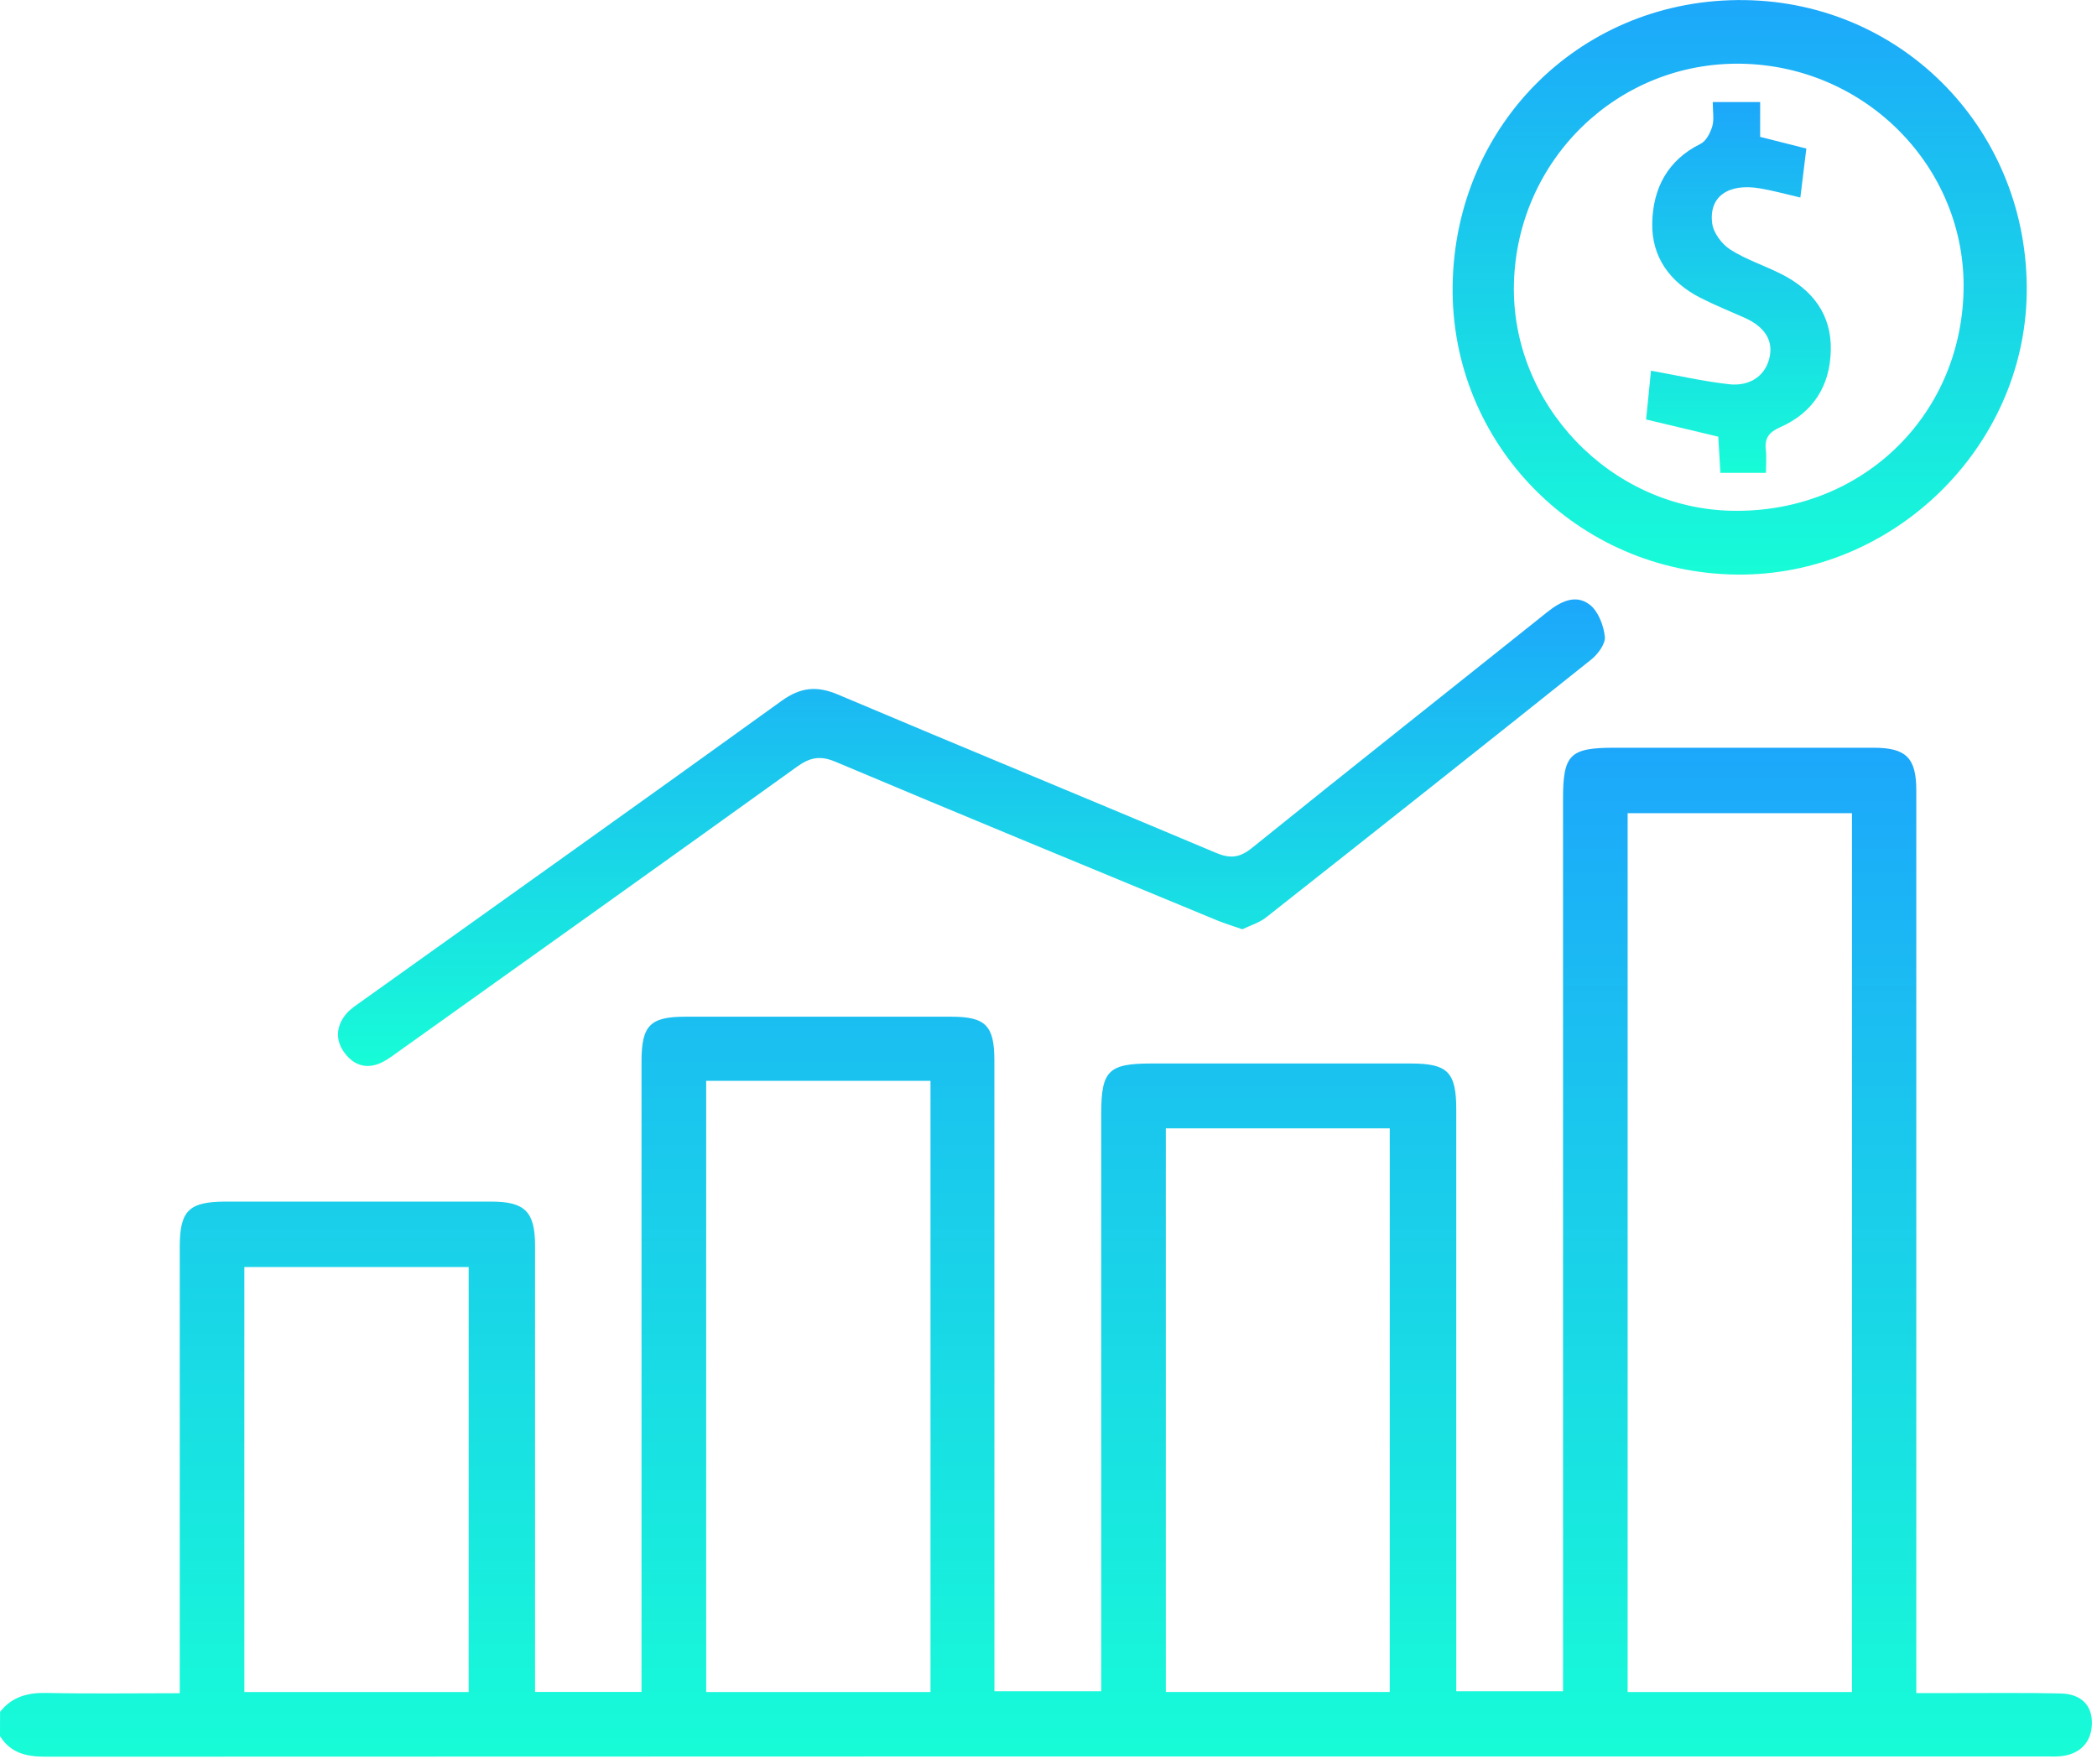 <svg width="151" height="127" viewBox="0 0 151 127" fill="none" xmlns="http://www.w3.org/2000/svg">
<path d="M0.005 123.267C0.859 122.18 1.989 121.876 3.346 121.905C6.479 121.971 9.612 121.924 12.944 121.924C12.944 121.24 12.944 120.671 12.944 120.101C12.944 110 12.944 99.9 12.944 89.794C12.944 87.169 13.594 86.528 16.267 86.524C22.641 86.519 29.016 86.519 35.391 86.524C37.807 86.528 38.528 87.259 38.528 89.704C38.533 99.805 38.528 109.905 38.528 120.011C38.528 120.59 38.528 121.164 38.528 121.829C41.106 121.829 43.536 121.829 46.194 121.829C46.194 121.264 46.194 120.699 46.194 120.134C46.194 105.572 46.194 91.004 46.194 76.442C46.194 73.836 46.806 73.21 49.369 73.21C55.744 73.205 62.119 73.205 68.493 73.21C70.966 73.21 71.603 73.846 71.603 76.356C71.607 90.872 71.607 105.387 71.607 119.902C71.607 120.486 71.607 121.065 71.607 121.782C74.185 121.782 76.639 121.782 79.297 121.782C79.297 121.131 79.297 120.509 79.297 119.892C79.297 106.654 79.297 93.411 79.297 80.173C79.297 77.102 79.819 76.58 82.899 76.58C89.127 76.58 95.355 76.575 101.582 76.58C104.25 76.58 104.862 77.197 104.862 79.893C104.867 93.231 104.862 106.569 104.862 119.907C104.862 120.486 104.862 121.07 104.862 121.782C107.444 121.782 109.908 121.782 112.551 121.782C112.551 121.126 112.551 120.5 112.551 119.878C112.551 99.088 112.551 78.293 112.551 57.503C112.551 54.337 113.05 53.843 116.225 53.843C122.453 53.843 128.68 53.839 134.908 53.843C137.257 53.843 137.988 54.574 137.988 56.914C137.993 77.951 137.988 98.988 137.988 120.025C137.988 120.6 137.988 121.179 137.988 121.914C138.962 121.914 139.778 121.914 140.599 121.914C143.2 121.919 145.797 121.881 148.398 121.943C149.888 121.981 150.657 122.816 150.633 124.117C150.61 125.47 149.741 126.357 148.317 126.466C147.975 126.495 147.629 126.476 147.287 126.476C99.28 126.476 51.273 126.471 3.261 126.495C1.889 126.495 0.759 126.229 0 125.014C0.005 124.444 0.005 123.856 0.005 123.267ZM133.356 121.838C133.356 100.697 133.356 79.646 133.356 58.557C127.911 58.557 122.553 58.557 117.203 58.557C117.203 79.722 117.203 100.773 117.203 121.838C122.628 121.838 127.954 121.838 133.356 121.838ZM67.003 121.838C67.003 107.124 67.003 92.5 67.003 77.828C61.568 77.828 56.214 77.828 50.85 77.828C50.85 92.557 50.85 107.176 50.85 121.838C56.295 121.838 61.616 121.838 67.003 121.838ZM100.073 121.834C100.073 108.254 100.073 94.769 100.073 81.25C94.638 81.25 89.317 81.25 83.948 81.25C83.948 94.821 83.948 108.32 83.948 121.834C89.364 121.834 94.685 121.834 100.073 121.834ZM33.748 121.838C33.748 111.591 33.748 101.428 33.748 91.237C28.309 91.237 22.955 91.237 17.596 91.237C17.596 101.499 17.596 111.652 17.596 121.838C23.049 121.838 28.366 121.838 33.748 121.838Z" fill="url(#paint0_linear_14_326)"/>
<path d="M104.601 20.555C104.772 8.85 114.009 -0.168 125.643 0.007C137.139 0.178 146.124 9.538 145.939 21.149C145.759 32.284 136.27 41.488 125.073 41.374C113.586 41.26 104.435 31.952 104.601 20.555ZM141.392 20.916C141.577 12.083 134.372 4.74 125.377 4.588C116.52 4.441 109.248 11.47 109.015 20.403C108.787 29.094 115.959 36.594 124.679 36.779C133.921 36.978 141.197 30.072 141.392 20.916Z" fill="url(#paint1_linear_14_326)"/>
<path d="M89.459 66.915C88.761 66.669 88.201 66.502 87.665 66.284C78.49 62.487 69.305 58.709 60.154 54.85C59.043 54.38 58.307 54.55 57.382 55.215C47.836 62.079 38.258 68.895 28.688 75.725C28.332 75.981 27.976 76.252 27.587 76.456C26.519 77.016 25.56 76.788 24.844 75.858C24.132 74.933 24.179 73.926 24.915 73.024C25.219 72.654 25.651 72.383 26.044 72.099C36.126 64.893 46.232 57.717 56.28 50.468C57.643 49.486 58.815 49.367 60.339 50.013C69.395 53.843 78.49 57.584 87.546 61.405C88.581 61.841 89.264 61.775 90.162 61.049C97.215 55.358 104.33 49.737 111.407 44.08C112.361 43.32 113.444 42.76 114.464 43.534C115.081 44.004 115.471 45.024 115.561 45.84C115.618 46.363 115.058 47.113 114.569 47.502C106.798 53.71 99.004 59.886 91.192 66.042C90.689 66.445 90.01 66.645 89.459 66.915Z" fill="url(#paint2_linear_14_326)"/>
<path d="M123.331 7.35C124.56 7.35 125.576 7.35 126.744 7.35C126.744 8.214 126.744 9.021 126.744 9.856C127.907 10.151 128.927 10.407 130.071 10.697C129.929 11.879 129.791 12.975 129.639 14.223C128.595 13.981 127.665 13.72 126.72 13.563C124.437 13.179 123.032 14.162 123.293 16.098C123.388 16.787 123.996 17.593 124.603 17.978C125.747 18.704 127.076 19.127 128.296 19.748C130.517 20.878 131.884 22.639 131.832 25.212C131.78 27.775 130.57 29.712 128.192 30.761C127.389 31.112 127.052 31.544 127.152 32.398C127.214 32.915 127.162 33.447 127.162 34.05C126.018 34.05 125.011 34.05 123.882 34.05C123.829 33.176 123.782 32.322 123.73 31.444C122.026 31.036 120.374 30.647 118.532 30.205C118.651 29.014 118.774 27.775 118.884 26.693C120.825 27.039 122.667 27.466 124.532 27.67C125.847 27.813 127.029 27.201 127.389 25.867C127.783 24.419 126.924 23.46 125.624 22.881C124.551 22.406 123.464 21.965 122.42 21.433C120.241 20.313 118.922 18.505 118.974 16.051C119.026 13.573 120.07 11.532 122.458 10.355C122.856 10.155 123.16 9.567 123.298 9.092C123.44 8.594 123.331 8.034 123.331 7.35Z" fill="url(#paint3_linear_14_326)"/>
<defs>
<linearGradient id="paint0_linear_14_326" x1="75.317" y1="53.841" x2="75.317" y2="126.495" gradientUnits="userSpaceOnUse">
<stop stop-color="#1CA7FB"/>
<stop offset="1" stop-color="#17FCD7"/>
</linearGradient>
<linearGradient id="paint1_linear_14_326" x1="125.27" y1="0.005" x2="125.27" y2="41.375" gradientUnits="userSpaceOnUse">
<stop stop-color="#1CA7FB"/>
<stop offset="1" stop-color="#17FCD7"/>
</linearGradient>
<linearGradient id="paint2_linear_14_326" x1="69.95" y1="43.163" x2="69.95" y2="76.759" gradientUnits="userSpaceOnUse">
<stop stop-color="#1CA7FB"/>
<stop offset="1" stop-color="#17FCD7"/>
</linearGradient>
<linearGradient id="paint3_linear_14_326" x1="125.183" y1="7.35" x2="125.183" y2="34.05" gradientUnits="userSpaceOnUse">
<stop stop-color="#1CA7FB"/>
<stop offset="1" stop-color="#17FCD7"/>
</linearGradient>
</defs>
</svg>
